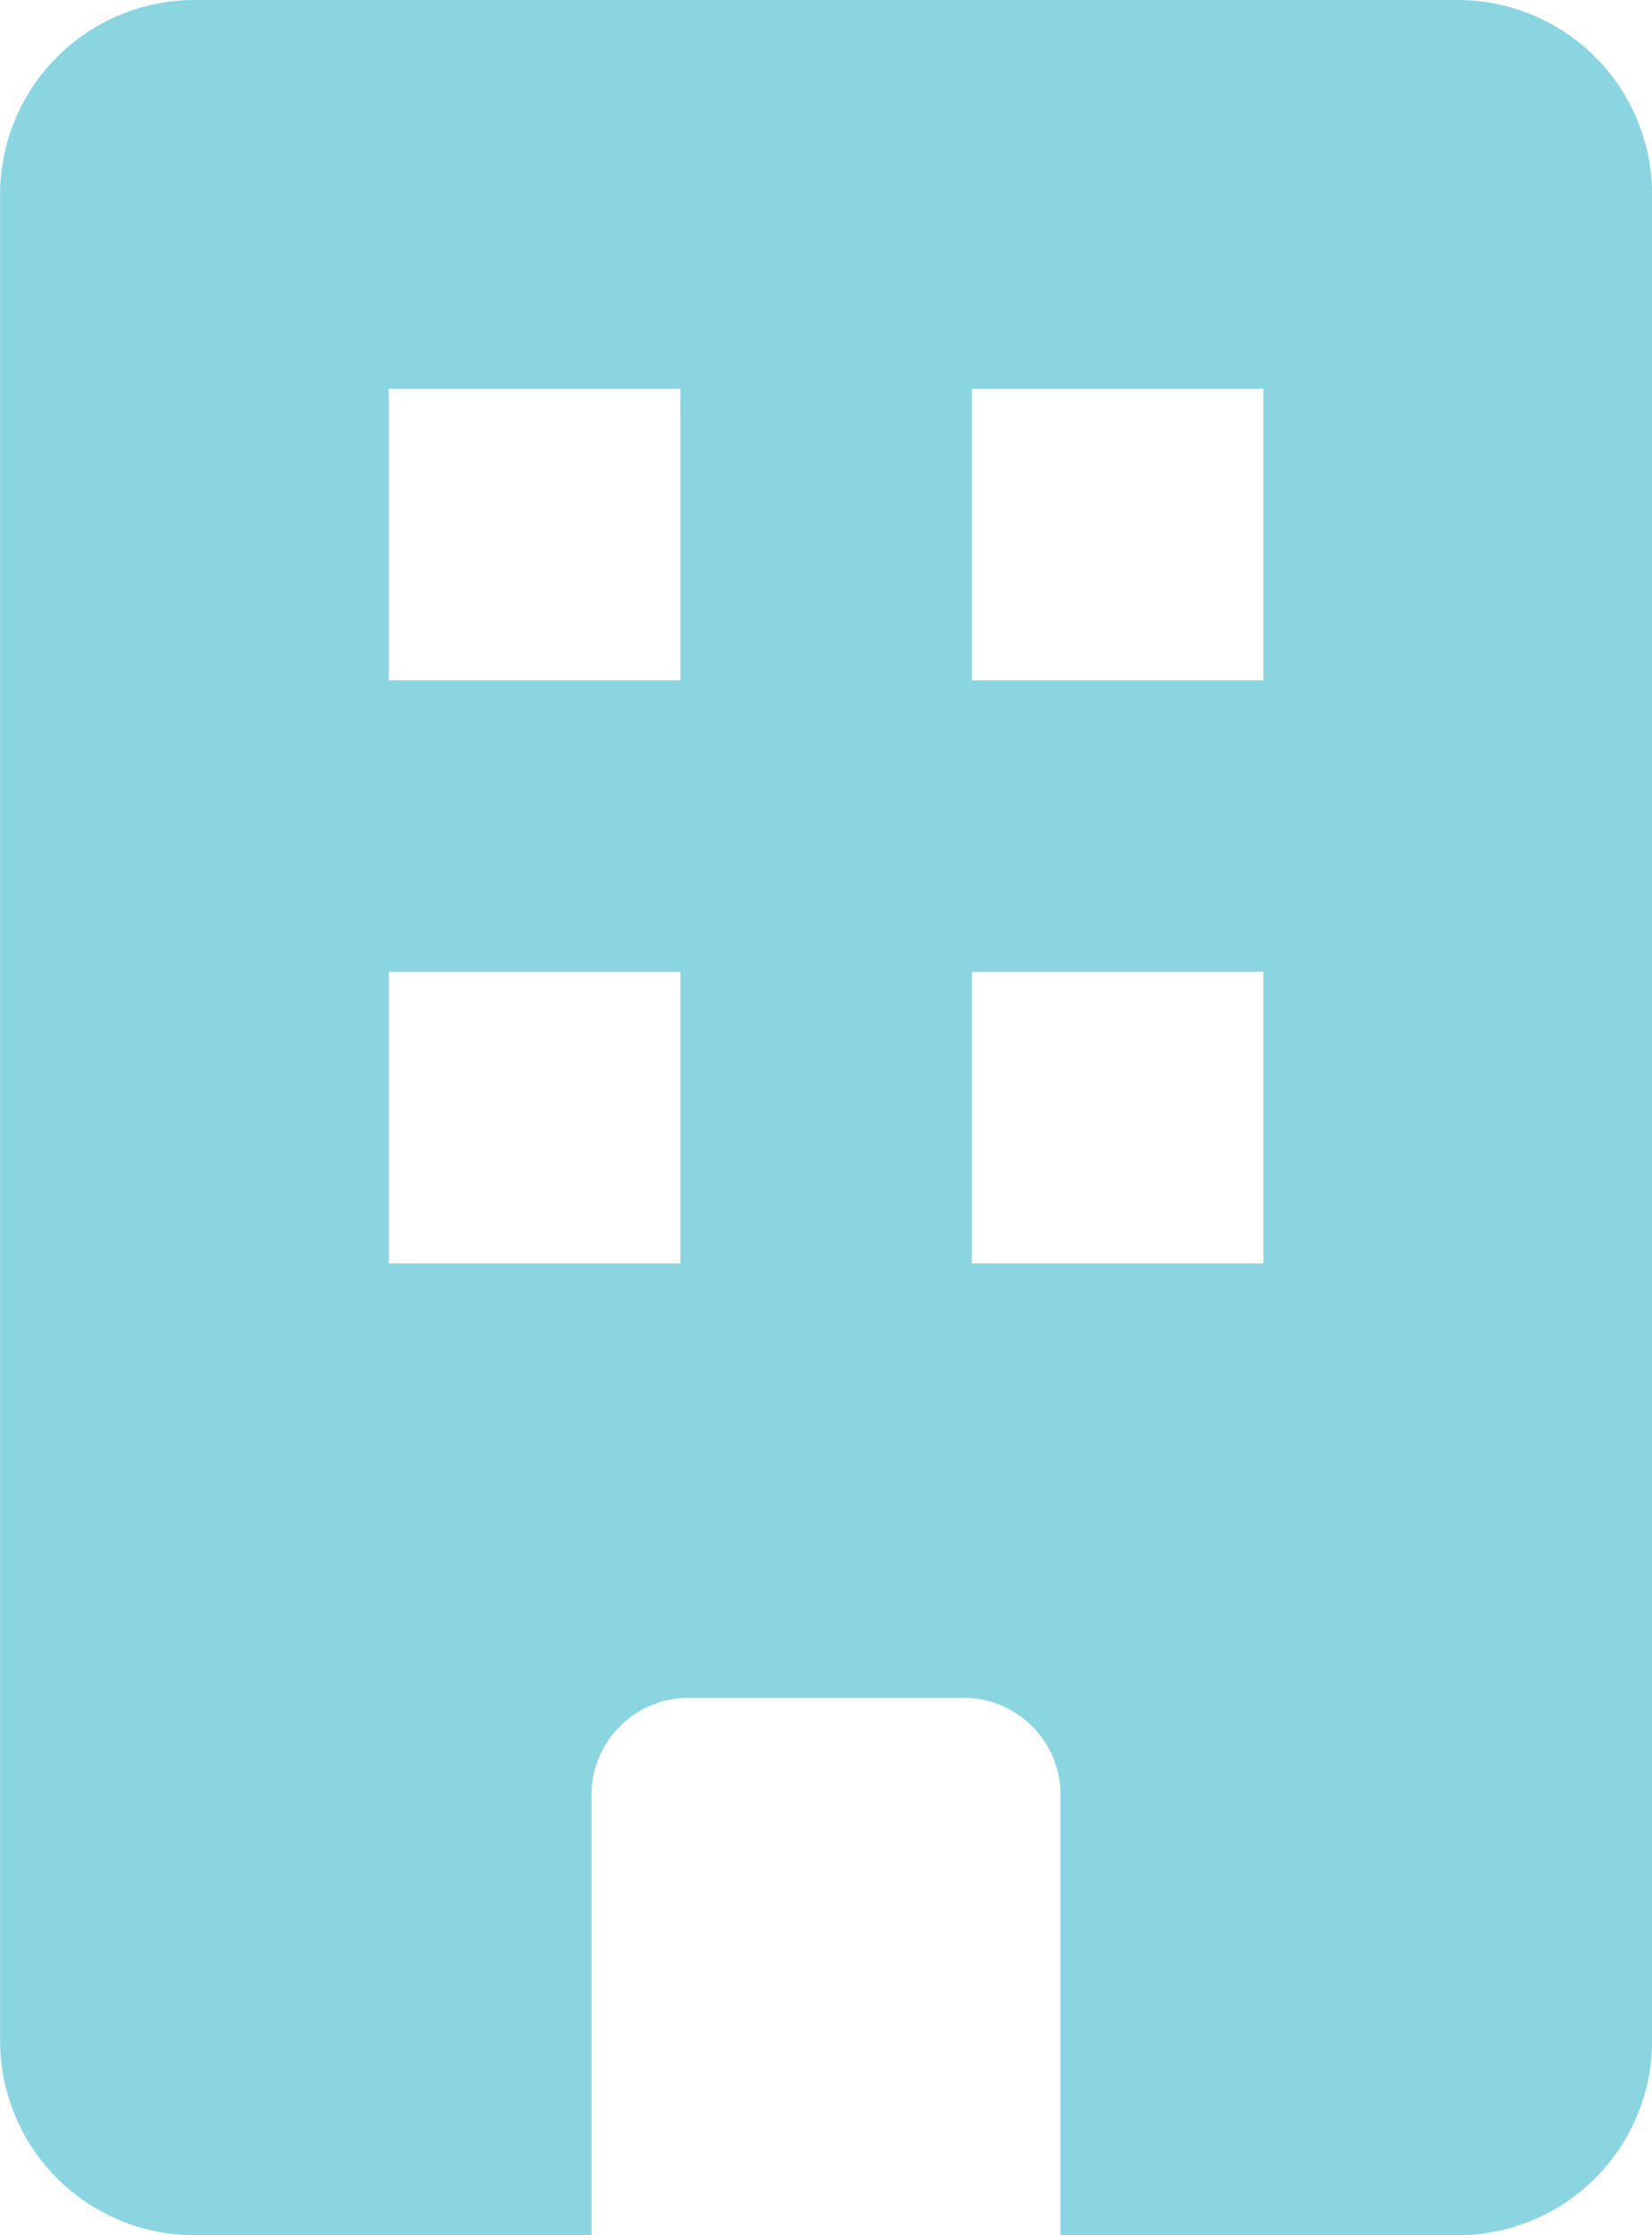 <svg width="17" height="23" viewBox="0 0 17 23" fill="none" xmlns="http://www.w3.org/2000/svg">
<path opacity="0.5" d="M6.087 23H2.001C1.471 23 0.962 22.789 0.587 22.414C0.212 22.039 0.001 21.53 0.001 21V2C0.001 1.47 0.212 0.961 0.587 0.586C0.962 0.211 1.471 0 2.001 0L15.001 0C15.531 0 16.04 0.211 16.415 0.586C16.79 0.961 17.001 1.47 17.001 2V21C17.001 21.53 16.79 22.039 16.415 22.414C16.04 22.789 15.531 23 15.001 23H10.914V18.47C10.914 18.205 10.809 17.95 10.621 17.763C10.434 17.575 10.179 17.47 9.914 17.47H7.087C6.822 17.47 6.567 17.575 6.38 17.763C6.192 17.95 6.087 18.205 6.087 18.47V23ZM10.001 10V13H13.001V10H10.001ZM4.001 10V13H7.001V10H4.001ZM10.001 4V7H13.001V4H10.001ZM4.001 4V7H7.001V4H4.001Z" fill="#18ADC4"/>
</svg>

